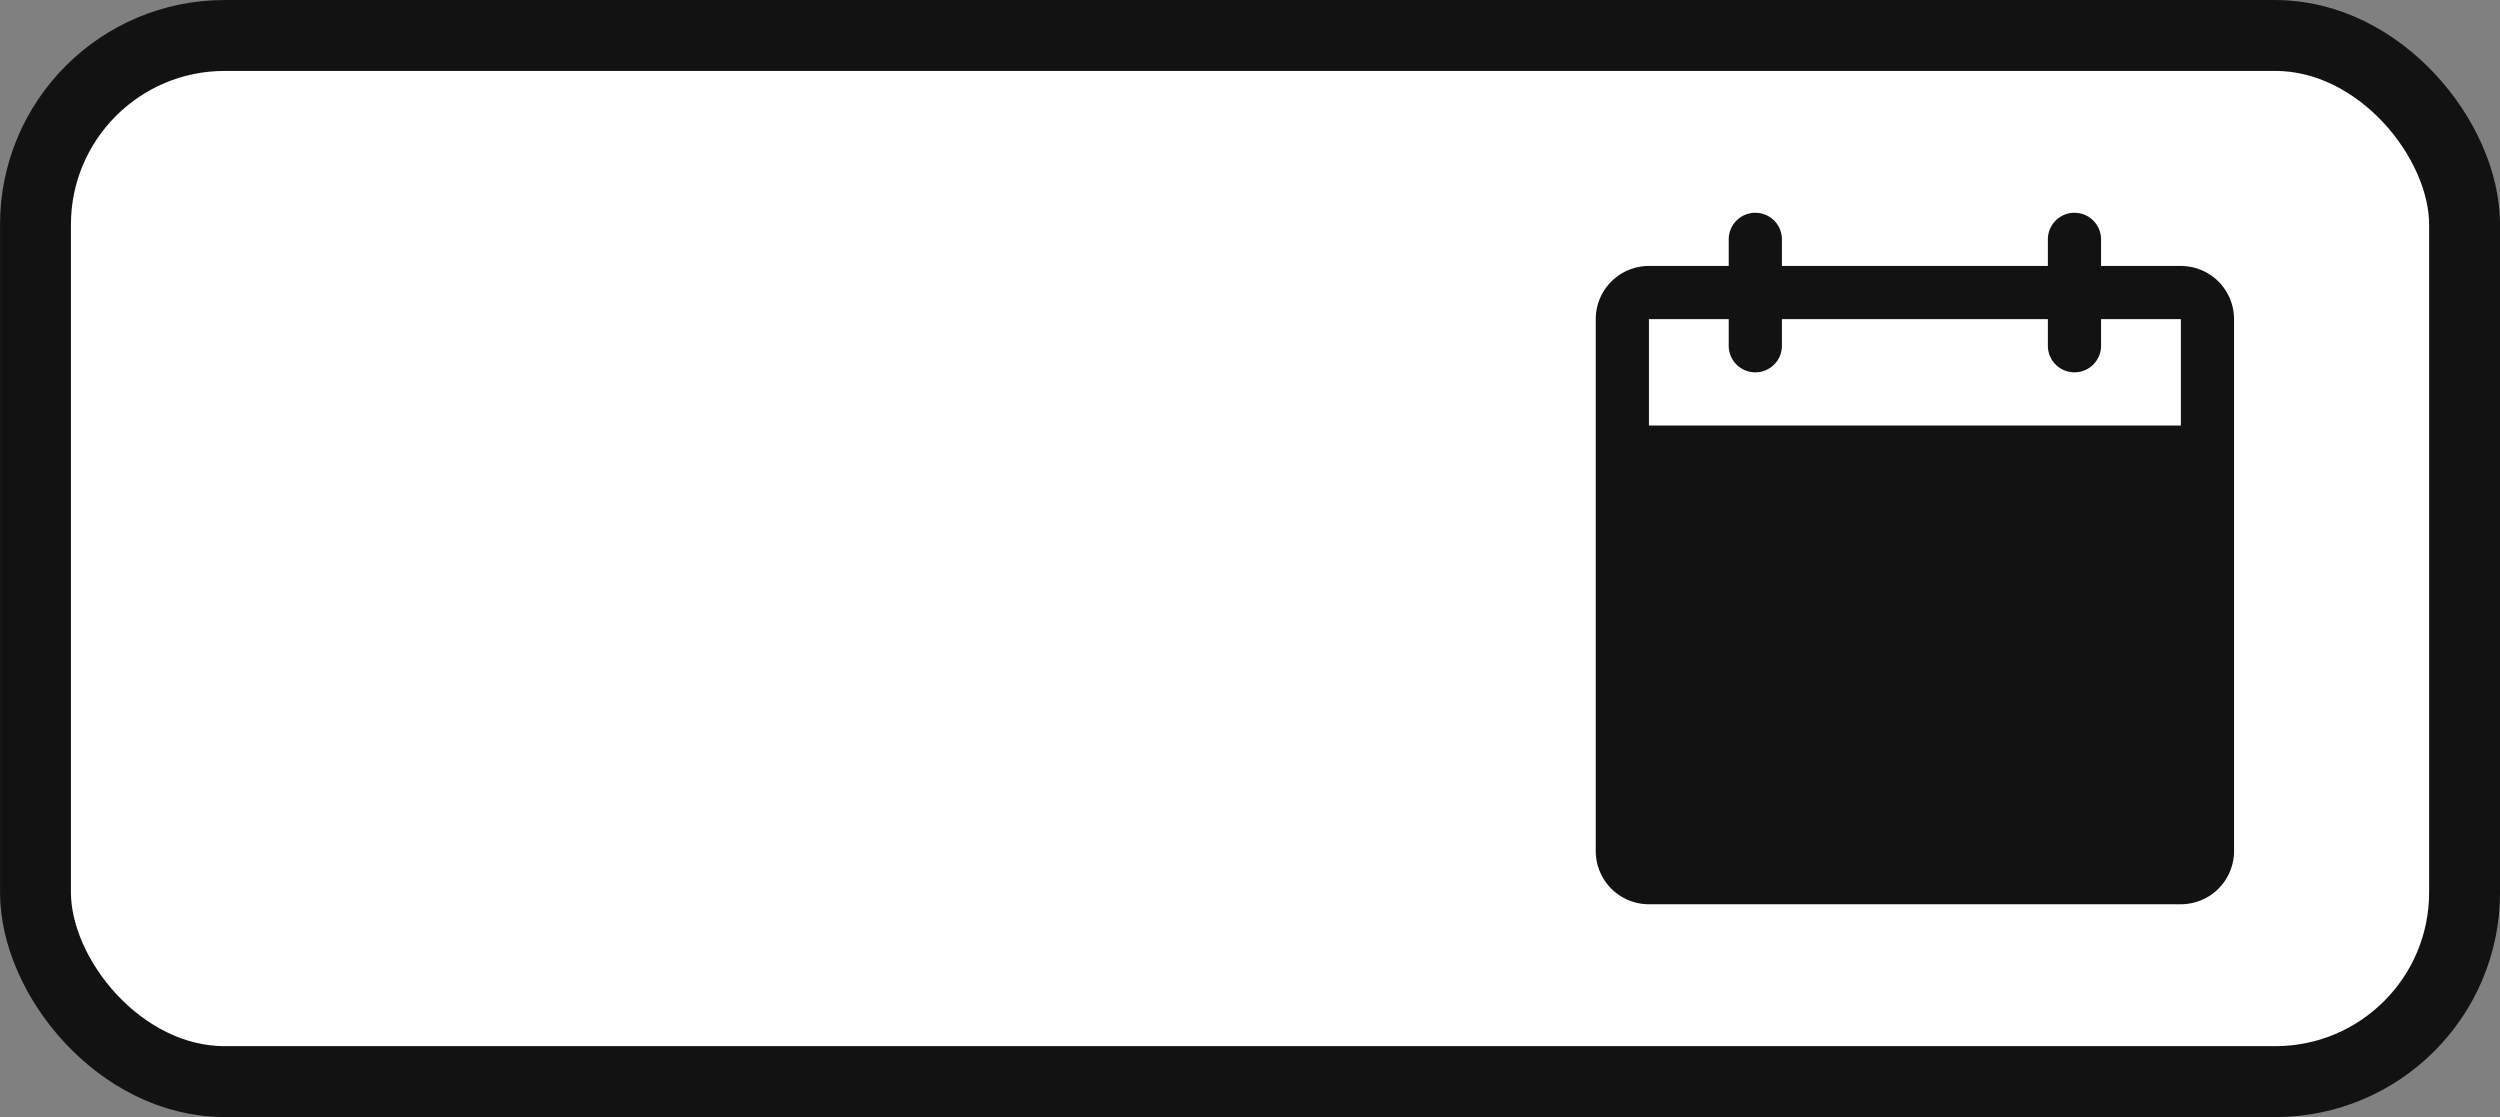 <svg width="47" height="21" viewBox="0 0 47 21" xmlns="http://www.w3.org/2000/svg">
    <rect x="0" y="0" width="47" height="21" fill="#808080" stroke="none"/>
    <g fill="none" fill-rule="evenodd">
        <rect stroke="#121212" stroke-width="1.333" fill="#FFF" x=".667" y=".667" width="45.667" height="19.667" rx="3.556"/>
        <path d="M41 5h-1.5v-.5a.5.5 0 0 0-1 0V5h-5v-.5a.5.5 0 0 0-1 0V5H31a1 1 0 0 0-1 1v10a1 1 0 0 0 1 1h10a1 1 0 0 0 1-1V6a1 1 0 0 0-1-1zm0 3H31V6h1.5v.5a.5.5 0 0 0 1 0V6h5v.5a.5.5 0 0 0 1 0V6H41v2z" fill="#121212" fill-rule="nonzero"/>
    </g>
</svg>
